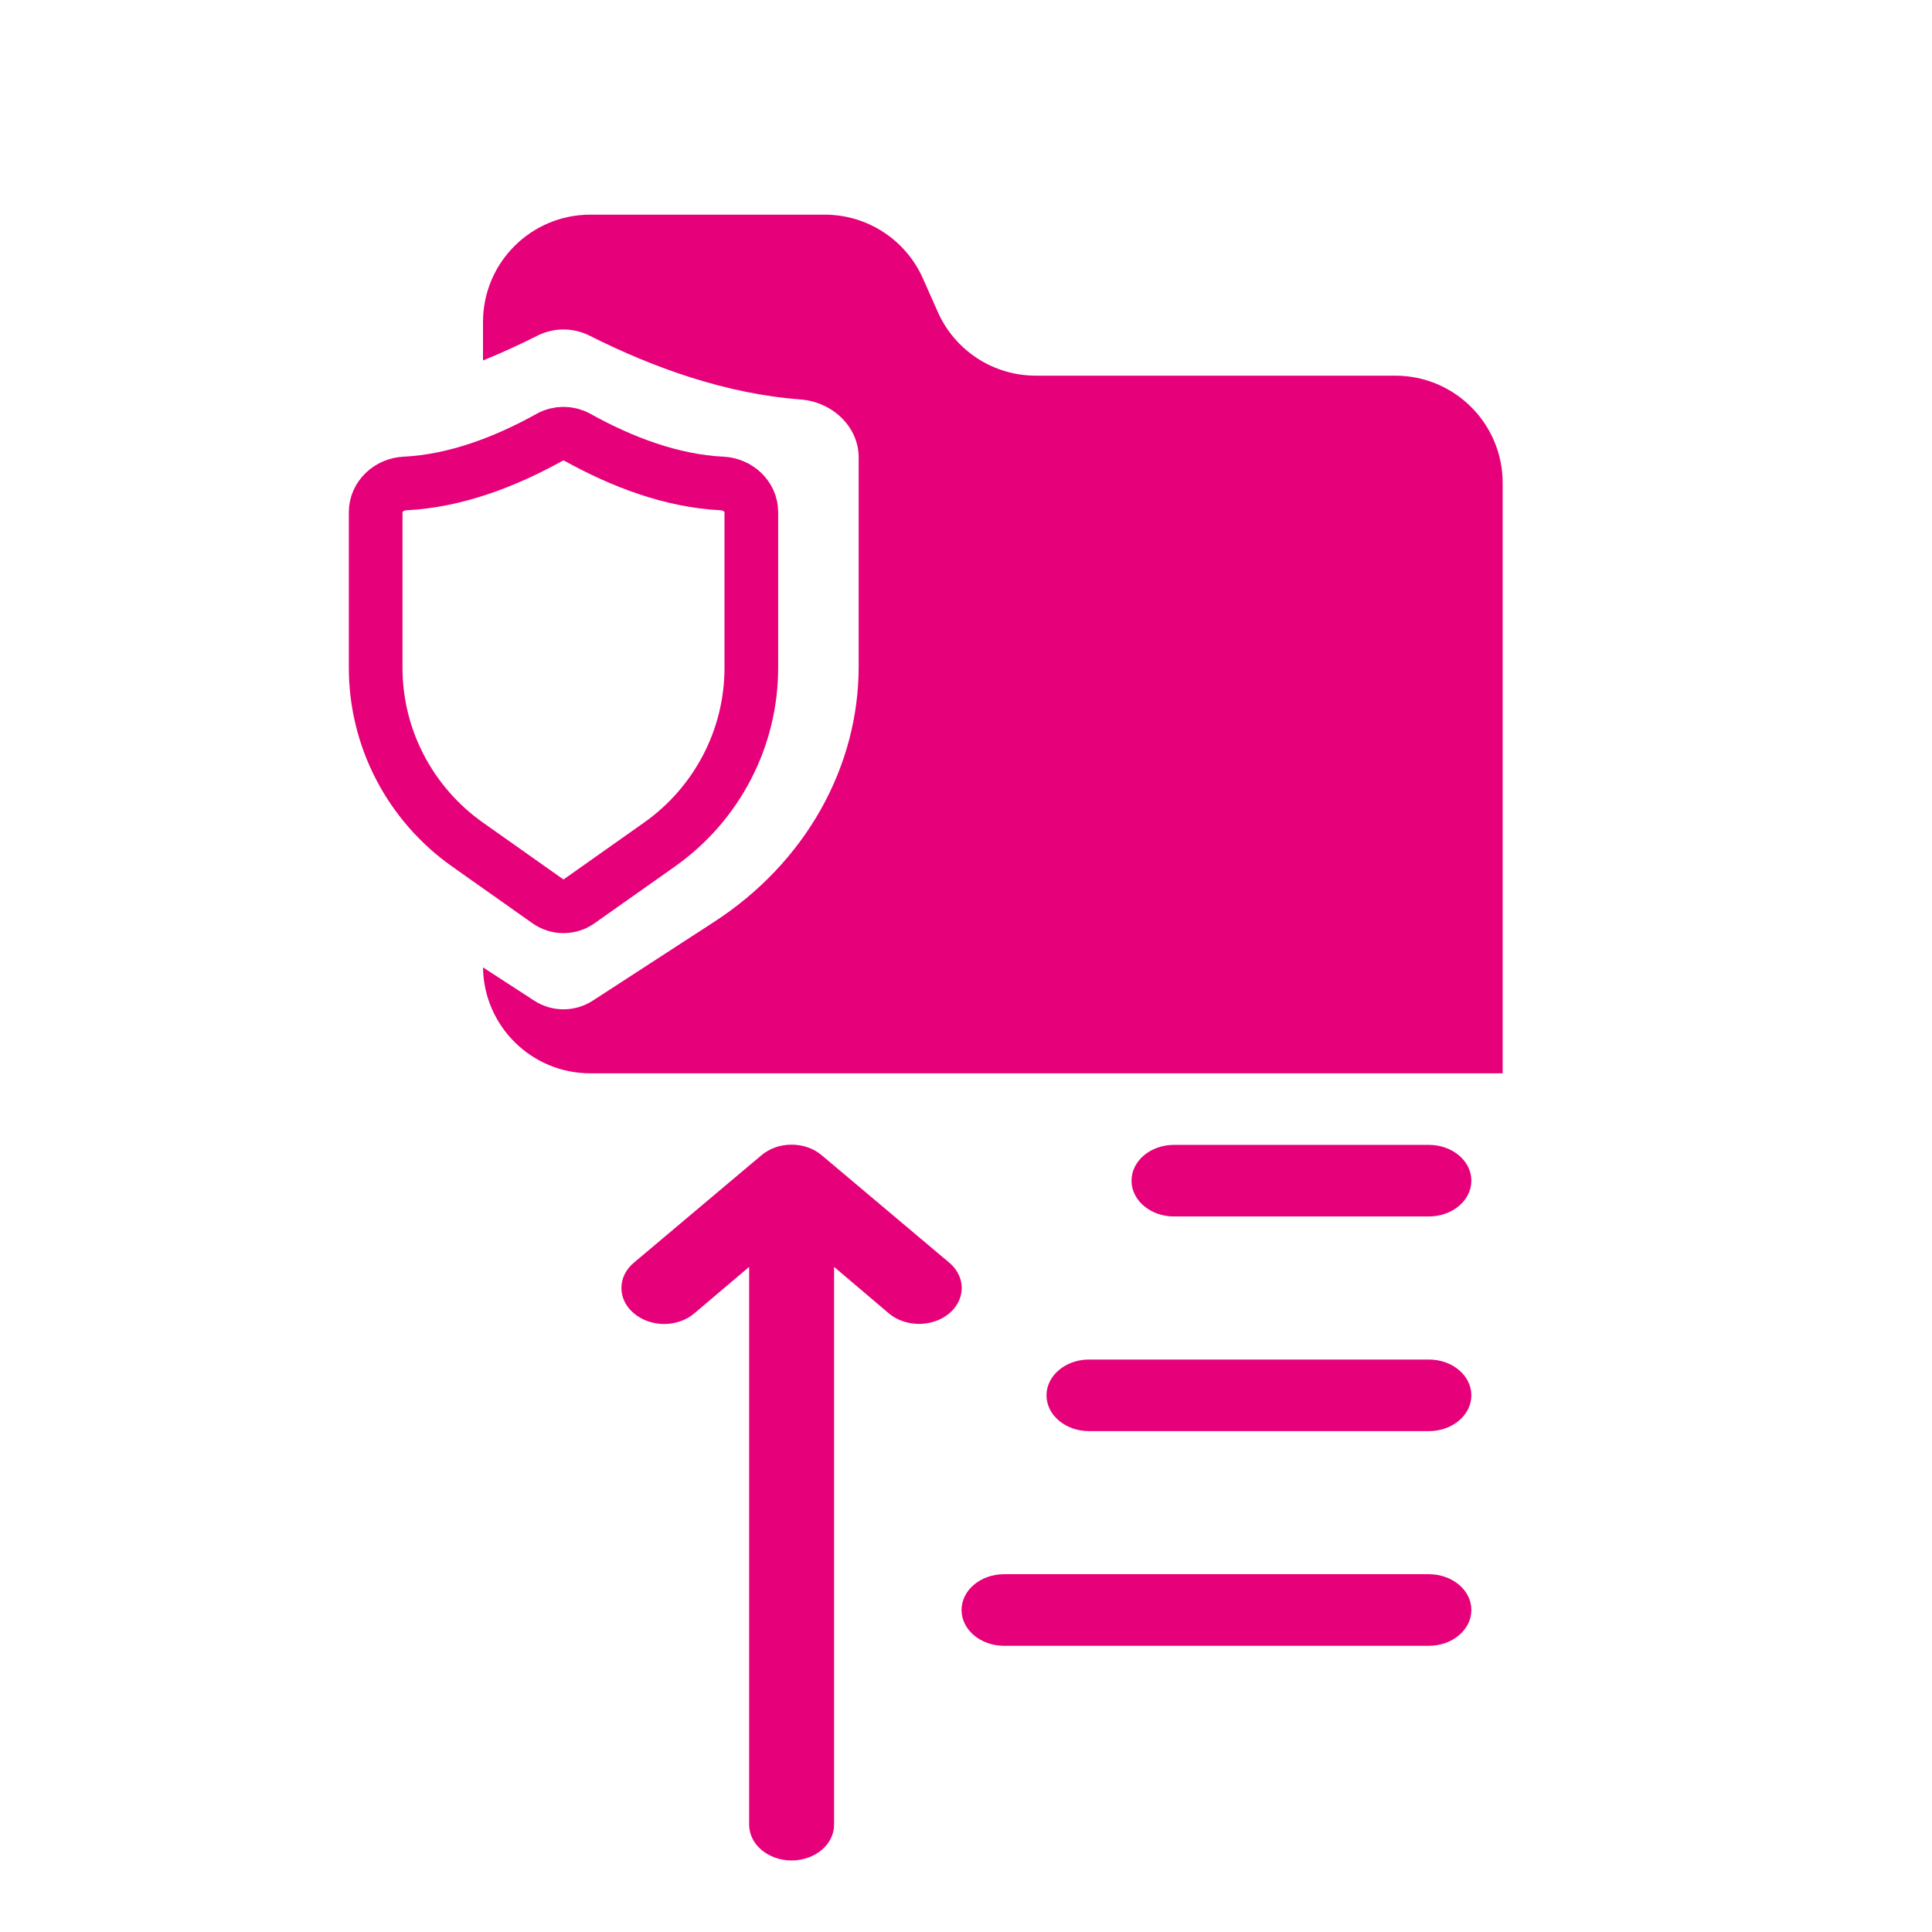 <?xml version="1.0" encoding="UTF-8" standalone="no"?>
<svg
   width="36"
   height="36"
   viewBox="0 0 36 36"
   fill="none"
   version="1.1"
   id="svg10"
   sodipodi:docname="polkadot_import_items.svg"
   inkscape:version="1.1.1 (3bf5ae0d25, 2021-09-20)"
   xmlns:inkscape="http://www.inkscape.org/namespaces/inkscape"
   xmlns:sodipodi="http://sodipodi.sourceforge.net/DTD/sodipodi-0.dtd"
   xmlns="http://www.w3.org/2000/svg"
   xmlns:svg="http://www.w3.org/2000/svg">
  <defs
     id="defs14" />
  <sodipodi:namedview
     id="namedview12"
     pagecolor="#ffffff"
     bordercolor="#666666"
     borderopacity="1.0"
     inkscape:pageshadow="2"
     inkscape:pageopacity="0.0"
     inkscape:pagecheckerboard="0"
     showgrid="false"
     inkscape:zoom="23.444444"
     inkscape:cx="18"
     inkscape:cy="21.433649"
     inkscape:window-width="1920"
     inkscape:window-height="1016"
     inkscape:window-x="0"
     inkscape:window-y="27"
     inkscape:window-maximized="1"
     inkscape:current-layer="svg10" />
  <path
     fill-rule="evenodd"
     clip-rule="evenodd"
     d="M12.375 24.671C12.164 24.671 11.962 24.599 11.813 24.473C11.663 24.348 11.579 24.178 11.579 24C11.579 23.822 11.663 23.652 11.813 23.527L14.188 21.527C14.337 21.4 14.539 21.329 14.75 21.329C14.961 21.329 15.164 21.4 15.312 21.527L17.687 23.527C17.888 23.696 17.967 23.942 17.893 24.173C17.82 24.404 17.605 24.585 17.331 24.646C17.057 24.708 16.764 24.642 16.563 24.473L15.542 23.607L15.542 34C15.542 34.368 15.188 34.667 14.75 34.667C14.313 34.667 13.959 34.368 13.959 34L13.959 23.607L12.937 24.473C12.789 24.599 12.586 24.671 12.375 24.671ZM26.625 30.667H18.709C18.271 30.667 17.917 30.368 17.917 30C17.917 29.632 18.271 29.333 18.709 29.333H26.625C27.063 29.333 27.417 29.632 27.417 30C27.417 30.368 27.063 30.667 26.625 30.667ZM26.625 26.667H20.292C19.855 26.667 19.5 26.368 19.5 26C19.5 25.632 19.855 25.333 20.292 25.333H26.625C27.063 25.333 27.417 25.632 27.417 26C27.417 26.368 27.063 26.667 26.625 26.667ZM21.875 22.667H26.625C27.063 22.667 27.417 22.368 27.417 22C27.417 21.632 27.063 21.333 26.625 21.333H21.875C21.438 21.333 21.084 21.632 21.084 22C21.084 22.368 21.438 22.667 21.875 22.667Z"
     fill="#E6007A"
     id="path4" />
  <path
     d="M14 12.442C14 13.086 13.846 13.721 13.548 14.294C13.251 14.866 12.82 15.361 12.291 15.735L10.789 16.796C10.616 16.918 10.384 16.918 10.211 16.796L8.709 15.735C8.18 15.361 7.749 14.866 7.452 14.294C7.154 13.721 7 13.086 7 12.442V9.544C7 9.251 7.251 9.023 7.544 9.009C8.484 8.963 9.41 8.61 10.242 8.148C10.402 8.059 10.598 8.059 10.758 8.148C11.59 8.61 12.516 8.963 13.456 9.009C13.749 9.023 14 9.251 14 9.544V12.442Z"
     stroke="#E6007A"
     id="path6" />
  <path
     fill-rule="evenodd"
     clip-rule="evenodd"
     d="M9 18.026C9.014 19.119 9.904 20 11 20H17.333H21.784H28V14.566V9C28 7.895 27.105 7 26 7H22.636H19.301C18.51 7 17.793 6.534 17.473 5.81L17.198 5.19C16.877 4.466 16.16 4 15.369 4H11C9.895 4 9 4.895 9 6V6.717C9.347 6.576 9.686 6.42 10.016 6.254C10.32 6.101 10.68 6.101 10.984 6.254C12.204 6.868 13.55 7.341 14.92 7.444C15.501 7.488 16 7.942 16 8.525V12.417C16.001 13.347 15.757 14.264 15.29 15.091C14.823 15.918 14.146 16.632 13.314 17.173L11.045 18.646C10.713 18.861 10.287 18.861 9.955 18.646L9 18.026Z"
     fill="#E6007A"
     id="path8" />
</svg>
